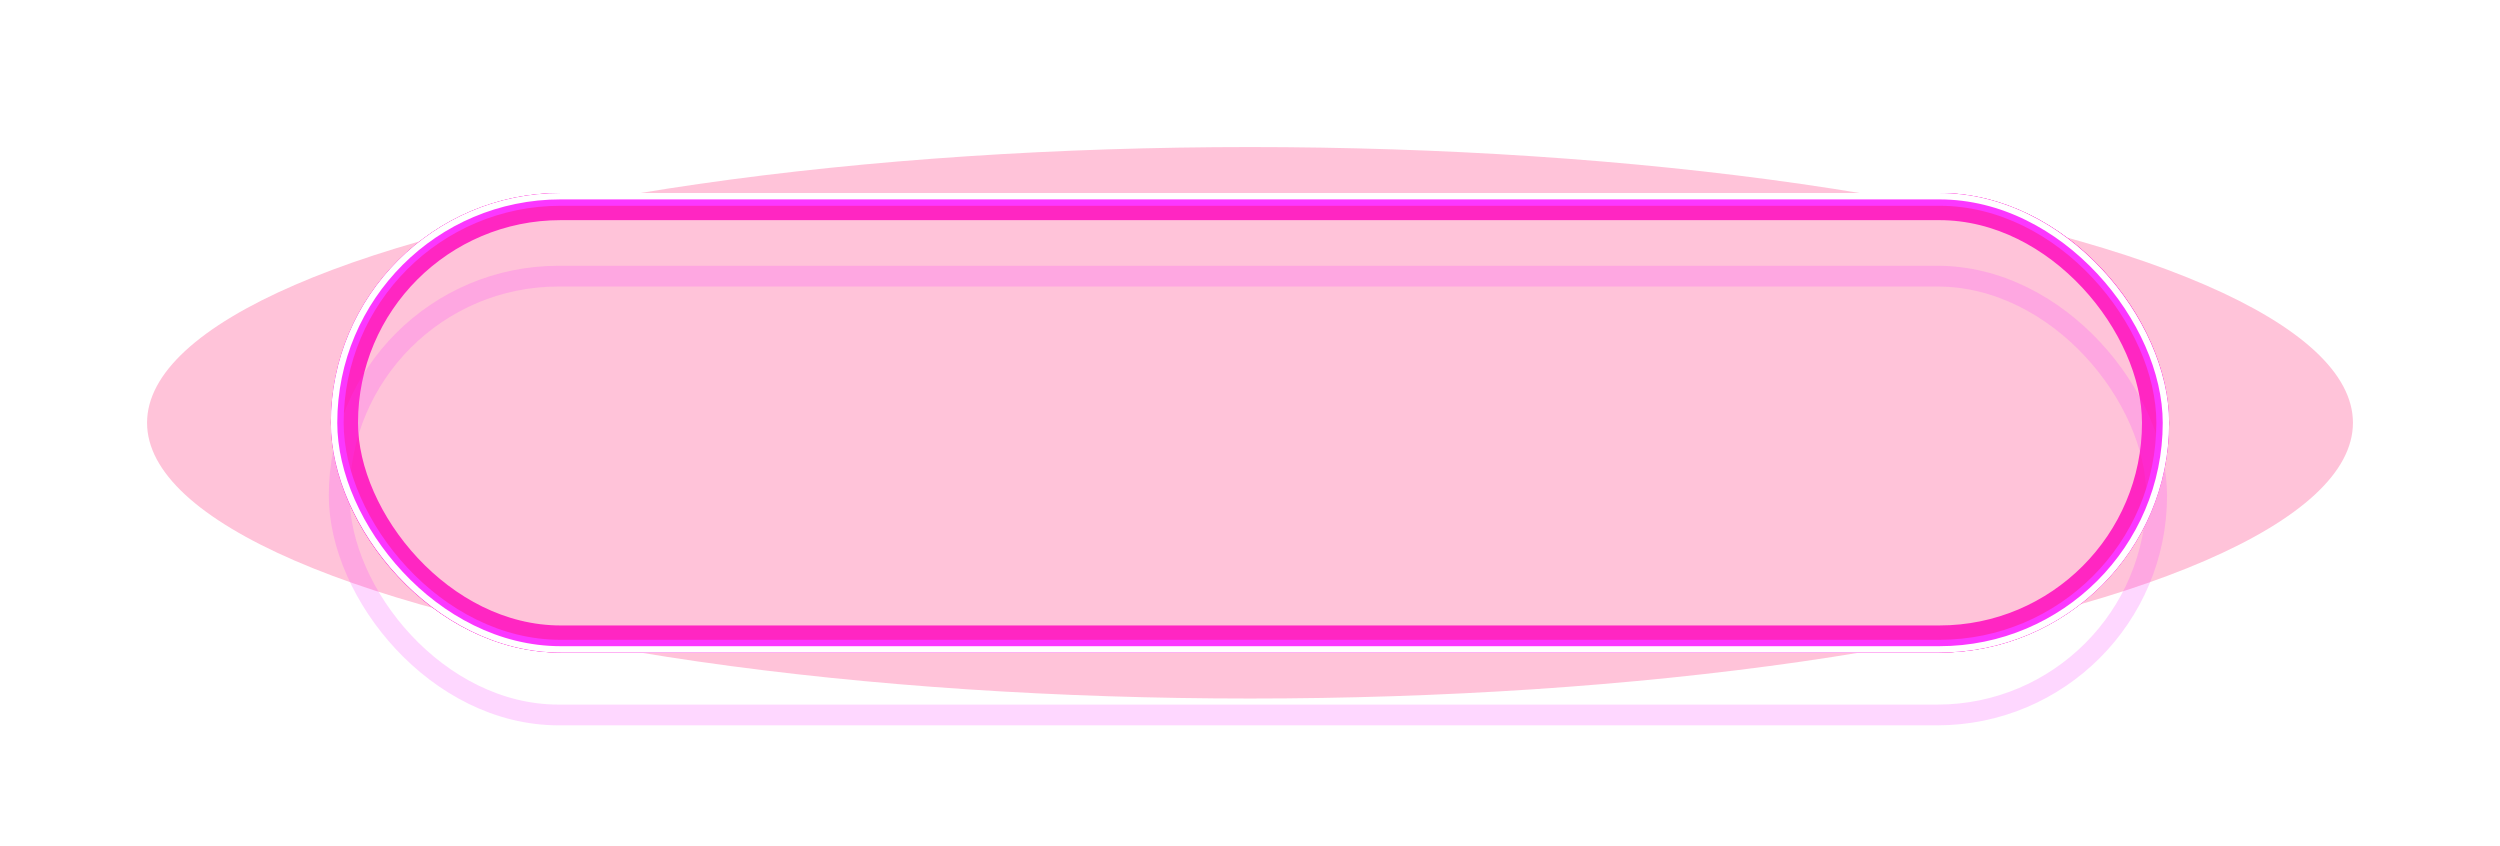 <svg width="408" height="138" viewBox="0 0 408 138" fill="none" xmlns="http://www.w3.org/2000/svg">
<g style="mix-blend-mode:hard-light" filter="url(#filter0_f_27_2)">
<ellipse cx="204" cy="69" rx="180" ry="45" fill="#FF3780" fill-opacity="0.3"/>
</g>
<g style="mix-blend-mode:hard-light" filter="url(#filter1_f_27_2)">
<rect x="55.693" y="33.193" width="296.615" height="71.615" rx="35.807" stroke="#F32E7C" stroke-width="3.385"/>
</g>
<g style="mix-blend-mode:hard-light" filter="url(#filter2_f_27_2)">
<rect x="56.214" y="33.714" width="295.573" height="70.573" rx="35.286" stroke="#FF26C2" stroke-width="4.427"/>
</g>
<g style="mix-blend-mode:hard-light" filter="url(#filter3_ddi_27_2)">
<rect x="55.693" y="33.193" width="296.615" height="71.615" rx="35.807" stroke="#FB37FF" stroke-opacity="0.2" stroke-width="3.385"/>
</g>
<g filter="url(#filter4_f_27_2)">
<rect x="55.042" y="32.542" width="297.917" height="72.917" rx="36.458" stroke="#FB37FF" stroke-width="2.083"/>
</g>
<g filter="url(#filter5_f_27_2)">
<rect x="54.521" y="32.021" width="298.958" height="73.958" rx="36.979" stroke="white" stroke-width="1.042"/>
</g>
<defs>
<filter id="filter0_f_27_2" x="0.562" y="0.562" width="406.875" height="136.875" filterUnits="userSpaceOnUse" color-interpolation-filters="sRGB">
<feFlood flood-opacity="0" result="BackgroundImageFix"/>
<feBlend mode="normal" in="SourceGraphic" in2="BackgroundImageFix" result="shape"/>
<feGaussianBlur stdDeviation="11.719" result="effect1_foregroundBlur_27_2"/>
</filter>
<filter id="filter1_f_27_2" x="30.562" y="8.062" width="346.875" height="121.875" filterUnits="userSpaceOnUse" color-interpolation-filters="sRGB">
<feFlood flood-opacity="0" result="BackgroundImageFix"/>
<feBlend mode="normal" in="SourceGraphic" in2="BackgroundImageFix" result="shape"/>
<feGaussianBlur stdDeviation="11.719" result="effect1_foregroundBlur_27_2"/>
</filter>
<filter id="filter2_f_27_2" x="46.188" y="23.688" width="315.625" height="90.625" filterUnits="userSpaceOnUse" color-interpolation-filters="sRGB">
<feFlood flood-opacity="0" result="BackgroundImageFix"/>
<feBlend mode="normal" in="SourceGraphic" in2="BackgroundImageFix" result="shape"/>
<feGaussianBlur stdDeviation="3.906" result="effect1_foregroundBlur_27_2"/>
</filter>
<filter id="filter3_ddi_27_2" x="43.844" y="29.156" width="320.312" height="95.312" filterUnits="userSpaceOnUse" color-interpolation-filters="sRGB">
<feFlood flood-opacity="0" result="BackgroundImageFix"/>
<feColorMatrix in="SourceAlpha" type="matrix" values="0 0 0 0 0 0 0 0 0 0 0 0 0 0 0 0 0 0 127 0" result="hardAlpha"/>
<feOffset dy="3.385"/>
<feGaussianBlur stdDeviation="1.302"/>
<feColorMatrix type="matrix" values="0 0 0 0 0.3 0 0 0 0 0 0 0 0 0 0.26 0 0 0 0.7 0"/>
<feBlend mode="multiply" in2="BackgroundImageFix" result="effect1_dropShadow_27_2"/>
<feColorMatrix in="SourceAlpha" type="matrix" values="0 0 0 0 0 0 0 0 0 0 0 0 0 0 0 0 0 0 127 0" result="hardAlpha"/>
<feOffset dy="7.812"/>
<feGaussianBlur stdDeviation="5.078"/>
<feColorMatrix type="matrix" values="0 0 0 0 0.6 0 0 0 0 0 0 0 0 0 0.6 0 0 0 1 0"/>
<feBlend mode="color-dodge" in2="effect1_dropShadow_27_2" result="effect2_dropShadow_27_2"/>
<feBlend mode="normal" in="SourceGraphic" in2="effect2_dropShadow_27_2" result="shape"/>
<feColorMatrix in="SourceAlpha" type="matrix" values="0 0 0 0 0 0 0 0 0 0 0 0 0 0 0 0 0 0 127 0" result="hardAlpha"/>
<feOffset dx="-0.339" dy="0.677"/>
<feGaussianBlur stdDeviation="0.169"/>
<feComposite in2="hardAlpha" operator="arithmetic" k2="-1" k3="1"/>
<feColorMatrix type="matrix" values="0 0 0 0 1 0 0 0 0 1 0 0 0 0 1 0 0 0 0.5 0"/>
<feBlend mode="normal" in2="shape" result="effect3_innerShadow_27_2"/>
</filter>
<filter id="filter4_f_27_2" x="53.479" y="30.979" width="301.042" height="76.042" filterUnits="userSpaceOnUse" color-interpolation-filters="sRGB">
<feFlood flood-opacity="0" result="BackgroundImageFix"/>
<feBlend mode="normal" in="SourceGraphic" in2="BackgroundImageFix" result="shape"/>
<feGaussianBlur stdDeviation="0.26" result="effect1_foregroundBlur_27_2"/>
</filter>
<filter id="filter5_f_27_2" x="53.653" y="31.153" width="300.694" height="75.694" filterUnits="userSpaceOnUse" color-interpolation-filters="sRGB">
<feFlood flood-opacity="0" result="BackgroundImageFix"/>
<feBlend mode="normal" in="SourceGraphic" in2="BackgroundImageFix" result="shape"/>
<feGaussianBlur stdDeviation="0.174" result="effect1_foregroundBlur_27_2"/>
</filter>
</defs>
</svg>
